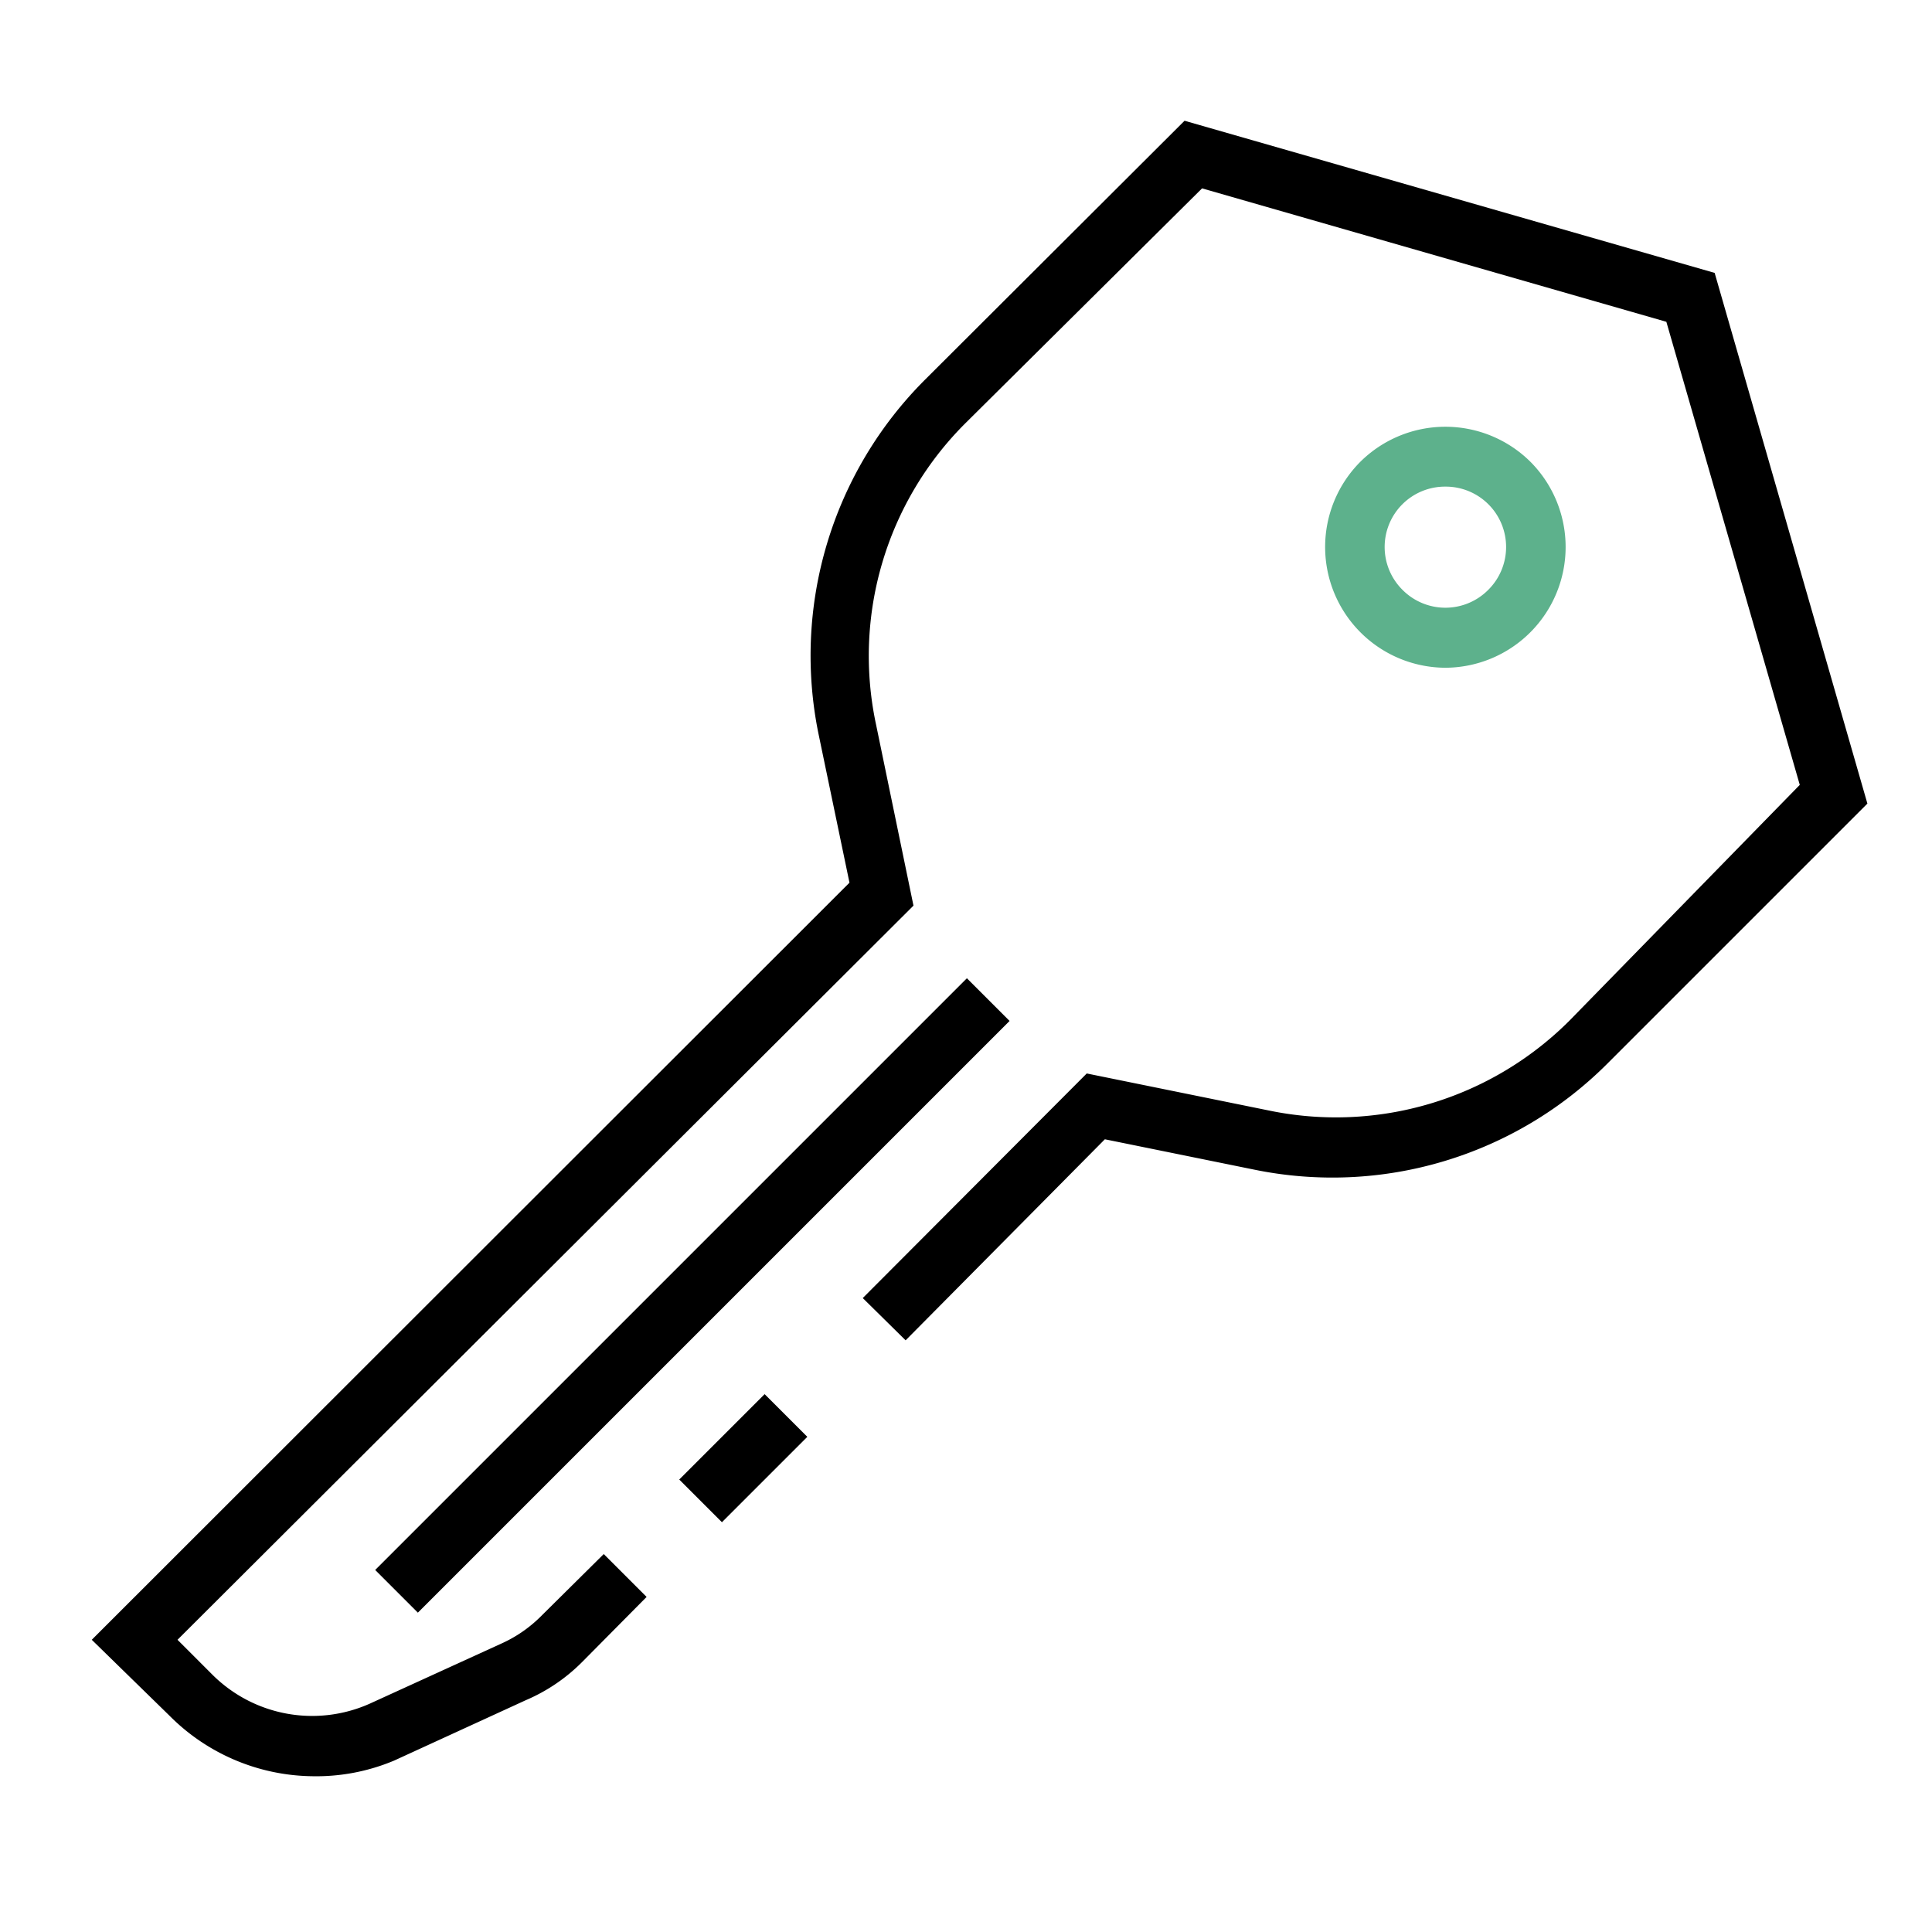 <svg xmlns="http://www.w3.org/2000/svg" viewBox="0 0 32 32"><defs><style>.cls-1{fill:#5db18c;}</style></defs><title>polaris-icons</title><g id="Path"><rect x="4.54" y="20.95" width="13.86" height="1" transform="translate(-11.81 14.4) rotate(-45)"/><rect x="11.31" y="23.65" width="2" height="1" transform="translate(-13.47 15.78) rotate(-45)"/><path class="cls-1" d="M23.94,11.06a2,2,0,0,1-1.41-.59,2,2,0,0,1,0-2.82,2,2,0,0,1,2.82,0,2,2,0,0,1,0,2.82A2,2,0,0,1,23.94,11.06Zm0-3a1,1,0,0,0-.71.29,1,1,0,0,0,0,1.42,1,1,0,0,0,1.42,0,1,1,0,0,0,0-1.42A1,1,0,0,0,23.94,8.06Z"/><path d="M5.18,29.42a3.39,3.39,0,0,1-2.37-1L1.52,27.16,14.07,14.62l-.51-2.45a6.46,6.46,0,0,1,1.76-5.88L19.62,2,28.4,4.52l2.53,8.79-4.3,4.3a6.44,6.44,0,0,1-5.87,1.76l-2.46-.5L15,22.2l-.71-.7L18,17.78l3,.61a5.47,5.47,0,0,0,5-1.49L29.81,13,27.6,5.33,19.91,3.12,16,7a5.44,5.44,0,0,0-1.49,5l.62,3L2.94,27.16l.58.58a2.34,2.34,0,0,0,2.6.48l2.19-1a2.2,2.2,0,0,0,.63-.43L10,25.74l.71.71L9.64,27.53a2.94,2.94,0,0,1-.93.63l-2.18,1A3.33,3.33,0,0,1,5.18,29.42Z"/></g></svg>